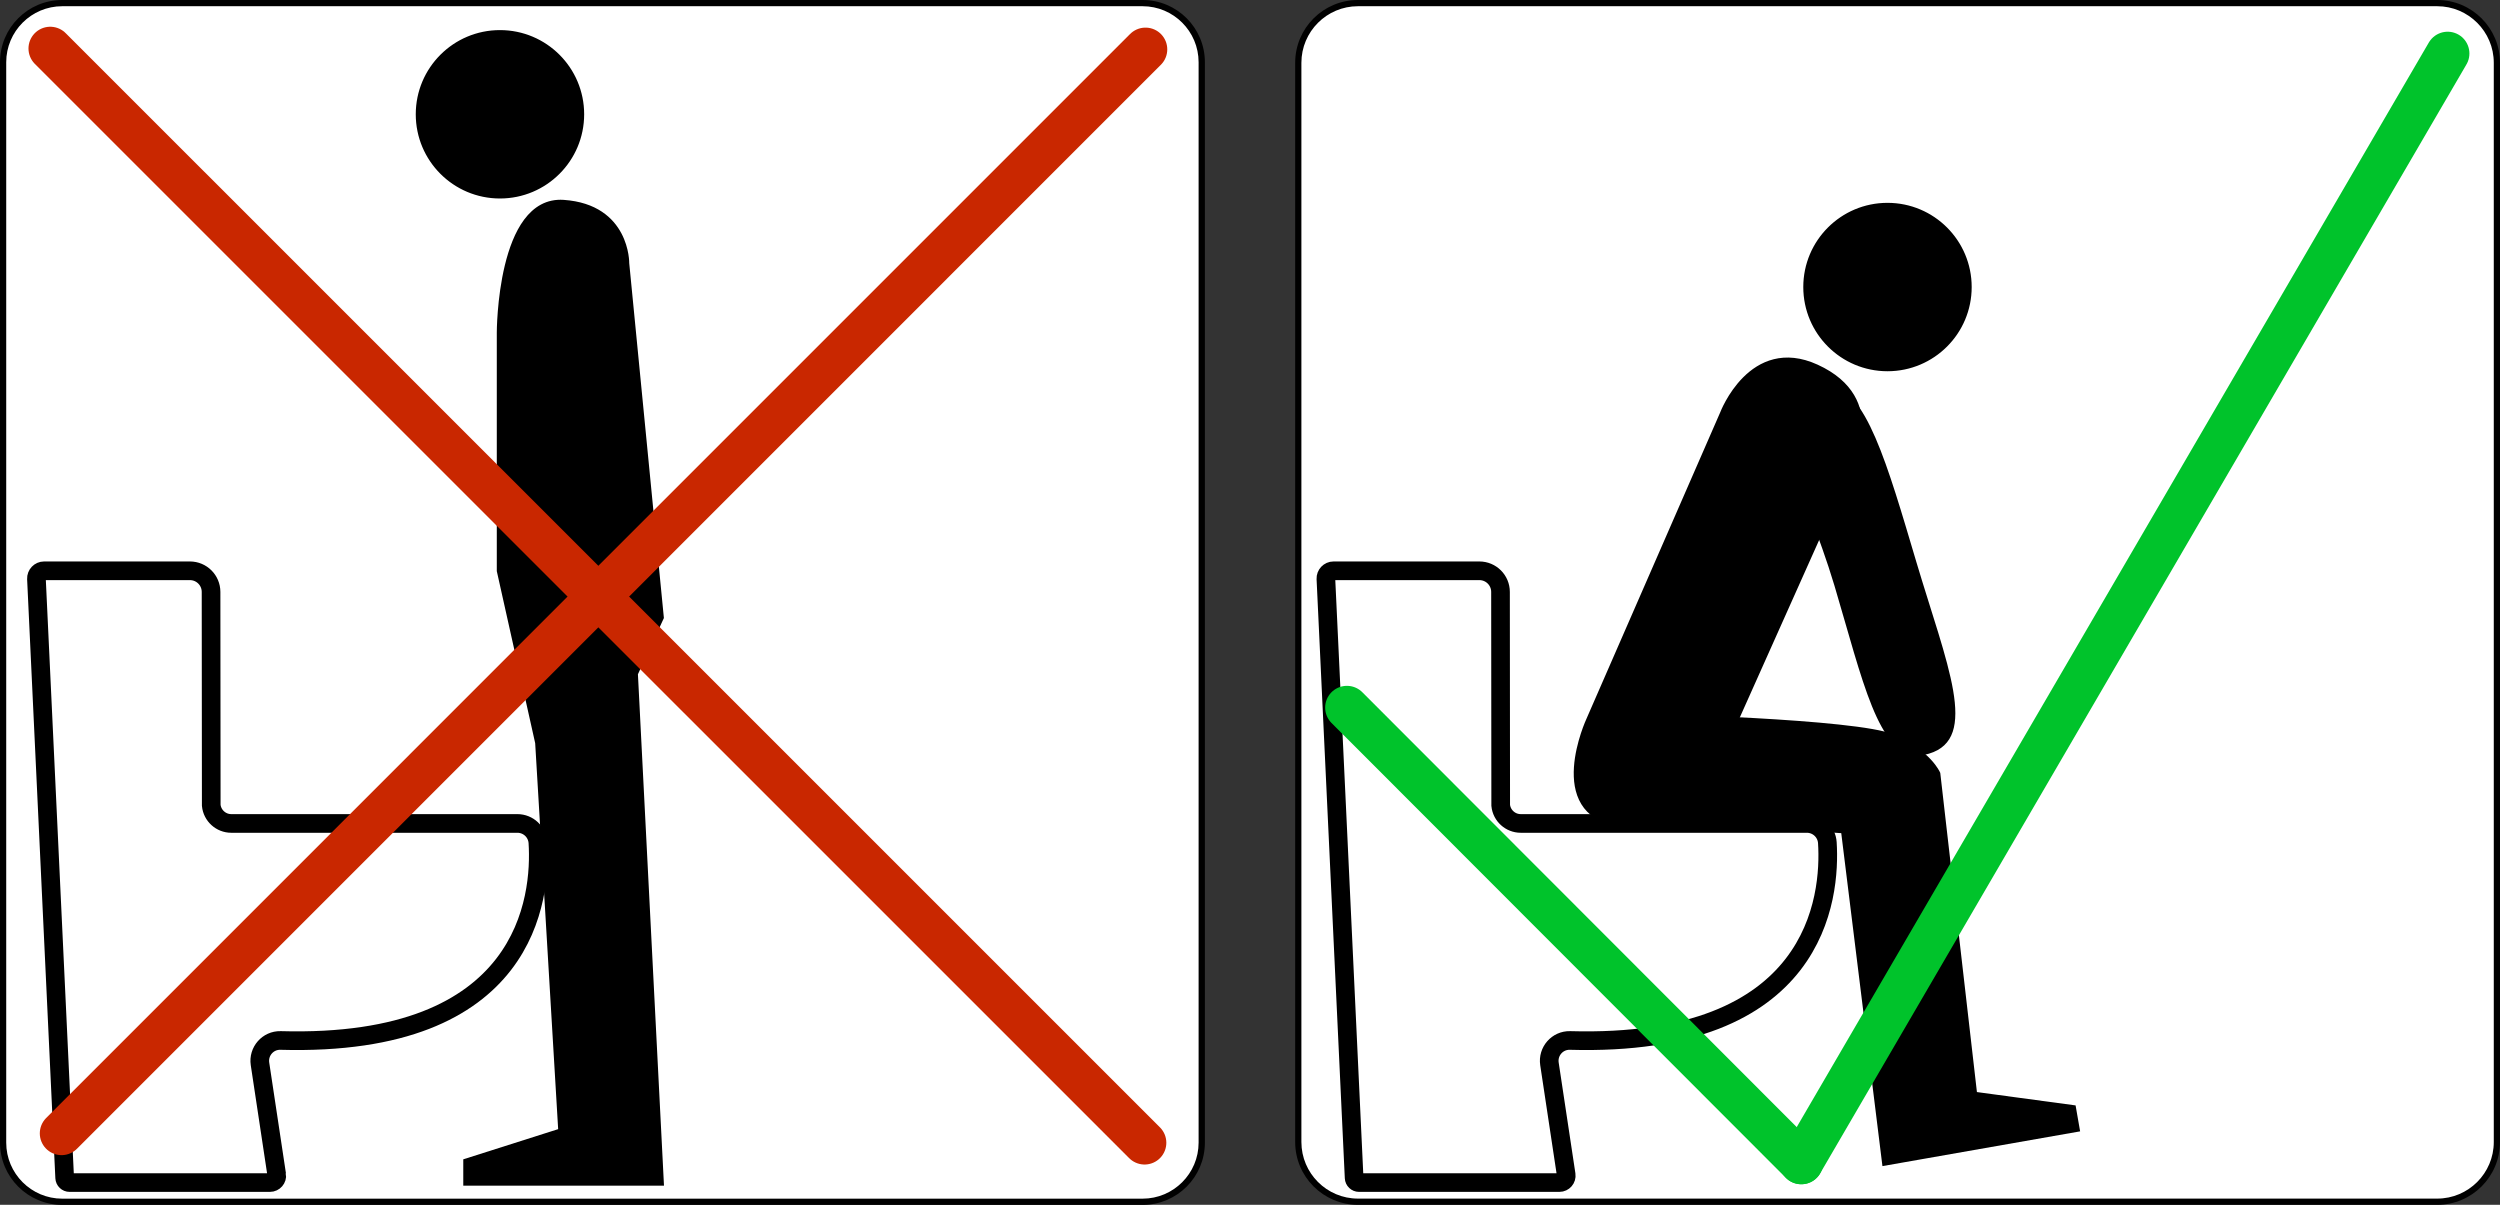 <?xml version="1.0" encoding="UTF-8"?>
<svg id="Layer_2" data-name="Layer 2" xmlns="http://www.w3.org/2000/svg" viewBox="0 0 402.03 193.75">
  <rect x="0" y="0" width="402.03" height="193.75" fill="#333333" stroke="none"/>
  <defs>
    <style>
      .cls-1, .cls-2, .cls-3, .cls-4 {
        stroke-miterlimit: 10;
      }

      .cls-1, .cls-4 {
        stroke: #000;
      }

      .cls-2 {
        stroke: #c92700;
      }

      .cls-2, .cls-3 {
        fill: none;
        stroke-width: 7px;
      }

      .cls-2, .cls-3, .cls-4 {
        stroke-linecap: round;
      }

      .cls-3 {
        stroke: #00c32b;
      }

      .cls-4 {
        stroke-width: 3px;
      }

      .cls-4, .cls-5 {
        fill: #fff;
      }

      .cls-6, .cls-5 {
        stroke-width: 0px;
      }
    </style>
  </defs>
  <g id="Layer_1-2" data-name="Layer 1">
    <g>
      <rect class="cls-5" x=".5" y=".5" width="192.75" height="192.75" rx="9.51" ry="9.51"/>
      <path class="cls-6" d="M183.74,1c4.97,0,9.01,4.04,9.01,9.01v173.74c0,4.97-4.04,9.01-9.01,9.01H10.01c-4.97,0-9.01-4.04-9.01-9.01V10.01C1,5.04,5.04,1,10.01,1h173.74M183.74,0H10.01C4.48,0,0,4.48,0,10.01v173.74c0,5.53,4.48,10.01,10.01,10.01h173.74c5.53,0,10.01-4.48,10.01-10.01V10.01c0-5.53-4.48-10.01-10.01-10.01h0Z"/>
    </g>
    <path class="cls-4" d="M44.5,188.91l-2.69-17.83c-.3-2,1.27-3.81,3.3-3.76,39.87,1.13,41.94-23.07,41.39-31.81-.11-1.74-1.55-3.09-3.3-3.09h-46.01c-1.66,0-3.05-1.26-3.22-2.91l-.03-34.32c0-1.88-1.52-3.4-3.4-3.4H7.09c-.7,0-1.26.59-1.23,1.29l4.54,96.34c.02.42.37.75.79.75h32.22c.67,0,1.19-.6,1.09-1.26Z"/>
    <g>
      <path class="cls-6" d="M80.4,31.43c-7.19,0-13.04-5.85-13.04-13.04s5.85-13.04,13.04-13.04,13.04,5.85,13.04,13.04-5.85,13.04-13.04,13.04Z"/>
      <path class="cls-6" d="M80.4,5.84c6.92,0,12.54,5.63,12.54,12.54s-5.63,12.54-12.54,12.54-12.54-5.63-12.54-12.54,5.63-12.54,12.54-12.54M80.4,4.84c-7.48,0-13.54,6.06-13.54,13.54s6.06,13.54,13.54,13.54,13.54-6.06,13.54-13.54-6.06-13.54-13.54-13.54h0Z"/>
    </g>
    <path class="cls-1" d="M86.56,119.44l3.72,62.5-15.28,4.86v3.37h31.25l-4.17-81.84,4.17-9.03-5.56-56.94s.16-9.01-10.07-9.72-10.23,20.83-10.23,20.83v38.32l6.17,27.65Z"/>
    <line class="cls-2" x1="184.21" y1="7.94" x2="9.9" y2="182.26"/>
    <line class="cls-2" x1="184.06" y1="183.77" x2="8.08" y2="7.8"/>
    <g>
      <path class="cls-5" d="M218.38.5h173.55c5.3,0,9.6,4.3,9.6,9.6v173.55c0,5.3-4.3,9.6-9.6,9.6h-173.54c-5.3,0-9.6-4.3-9.6-9.6V10.1c0-5.3,4.3-9.6,9.6-9.6Z"/>
      <path class="cls-6" d="M391.93,1c5.02,0,9.1,4.08,9.1,9.1v173.55c0,5.02-4.08,9.1-9.1,9.1h-173.55c-5.02,0-9.1-4.08-9.1-9.1V10.1c0-5.02,4.08-9.1,9.1-9.1h173.55M391.93,0h-173.55c-5.58,0-10.1,4.52-10.1,10.1v173.55c0,5.58,4.52,10.1,10.1,10.1h173.55c5.58,0,10.1-4.52,10.1-10.1V10.1c0-5.58-4.52-10.1-10.1-10.1h0Z"/>
    </g>
    <g>
      <path class="cls-6" d="M303.53,59.2c-7.19,0-13.04-5.85-13.04-13.04s5.85-13.04,13.04-13.04,13.04,5.85,13.04,13.04-5.85,13.04-13.04,13.04Z"/>
      <path class="cls-6" d="M303.53,33.62c6.92,0,12.54,5.63,12.54,12.54s-5.63,12.54-12.54,12.54-12.54-5.63-12.54-12.54,5.63-12.54,12.54-12.54M303.53,32.62c-7.48,0-13.54,6.06-13.54,13.54s6.06,13.54,13.54,13.54,13.54-6.06,13.54-13.54-6.06-13.54-13.54-13.54h0Z"/>
    </g>
    <path class="cls-1" d="M276.1,122.38l21.22-47.45s6.2-10.61-5.23-15.83c-10.4-4.75-15,7.41-15,7.41l-21.51,49.28s-6.87,14.79,4.82,16.63c12.87,2.03,15.7-10.04,15.7-10.04Z"/>
    <path class="cls-1" d="M276.29,132.42h-12.22v-17.18s34.59.84,40.33,3.36c5.74,2.52,7.13,5.83,7.13,5.83l.93,8.13,5,43.5,15.89,2.15.58,3.32-30.78,5.41-6.61-53.44-20.26-1.08"/>
    <g>
      <path class="cls-6" d="M308.45,120.92c-5.16,0-7.7-8.83-11.22-21.06-.54-1.87-1.1-3.81-1.69-5.8-1.18-3.96-2.57-7.74-3.8-11.06-2.78-7.53-4.98-13.48-3.21-17.02.73-1.46,2.13-2.48,4.29-3.12.4-.12.79-.18,1.17-.18,5.35,0,8.95,12.1,13.11,26.11l.5,1.68c.73,2.46,1.47,4.82,2.18,7.06,2.99,9.51,5.35,17.03,3.36,20.78-.61,1.15-1.63,1.93-3.11,2.37-.55.16-1.08.25-1.58.25Z"/>
      <path class="cls-6" d="M294,63.23c4.94,0,8.48,11.92,12.58,25.72l.5,1.67c.73,2.47,1.47,4.81,2.18,7.07,2.95,9.39,5.28,16.81,3.4,20.35-.54,1.01-1.45,1.7-2.78,2.1-.5.15-.97.22-1.42.22-4.74,0-7.36-9.11-10.69-20.65-.54-1.87-1.1-3.81-1.69-5.81-1.19-3.98-2.58-7.76-3.81-11.1-2.73-7.41-4.89-13.26-3.23-16.58.66-1.31,1.95-2.24,3.95-2.83.35-.1.69-.16,1.02-.16M293.99,62.12c-.43,0-.88.07-1.33.2-10.83,3.22-2.58,15.36,2.35,31.89,4.53,15.23,7.03,27.26,13.45,27.26.55,0,1.13-.09,1.74-.27,8.18-2.44,2.87-14.37-2.05-30.9-4.59-15.42-8.16-28.19-14.15-28.19h0Z"/>
    </g>
    <path class="cls-4" d="M251.86,188.91l-2.69-17.83c-.3-2,1.27-3.81,3.3-3.76,39.87,1.13,41.94-23.07,41.39-31.81-.11-1.74-1.55-3.09-3.3-3.09h-46.01c-1.66,0-3.05-1.26-3.22-2.91l-.03-34.32c0-1.88-1.52-3.4-3.4-3.4h-23.45c-.7,0-1.26.59-1.23,1.29l4.54,96.34c.02.42.37.75.79.75h32.22c.67,0,1.19-.6,1.09-1.26Z"/>
    <line class="cls-3" x1="216.6" y1="113.79" x2="289.67" y2="186.94"/>
    <line class="cls-3" x1="393.61" y1="8.6" x2="289.67" y2="186.94"/>
  </g>
</svg>